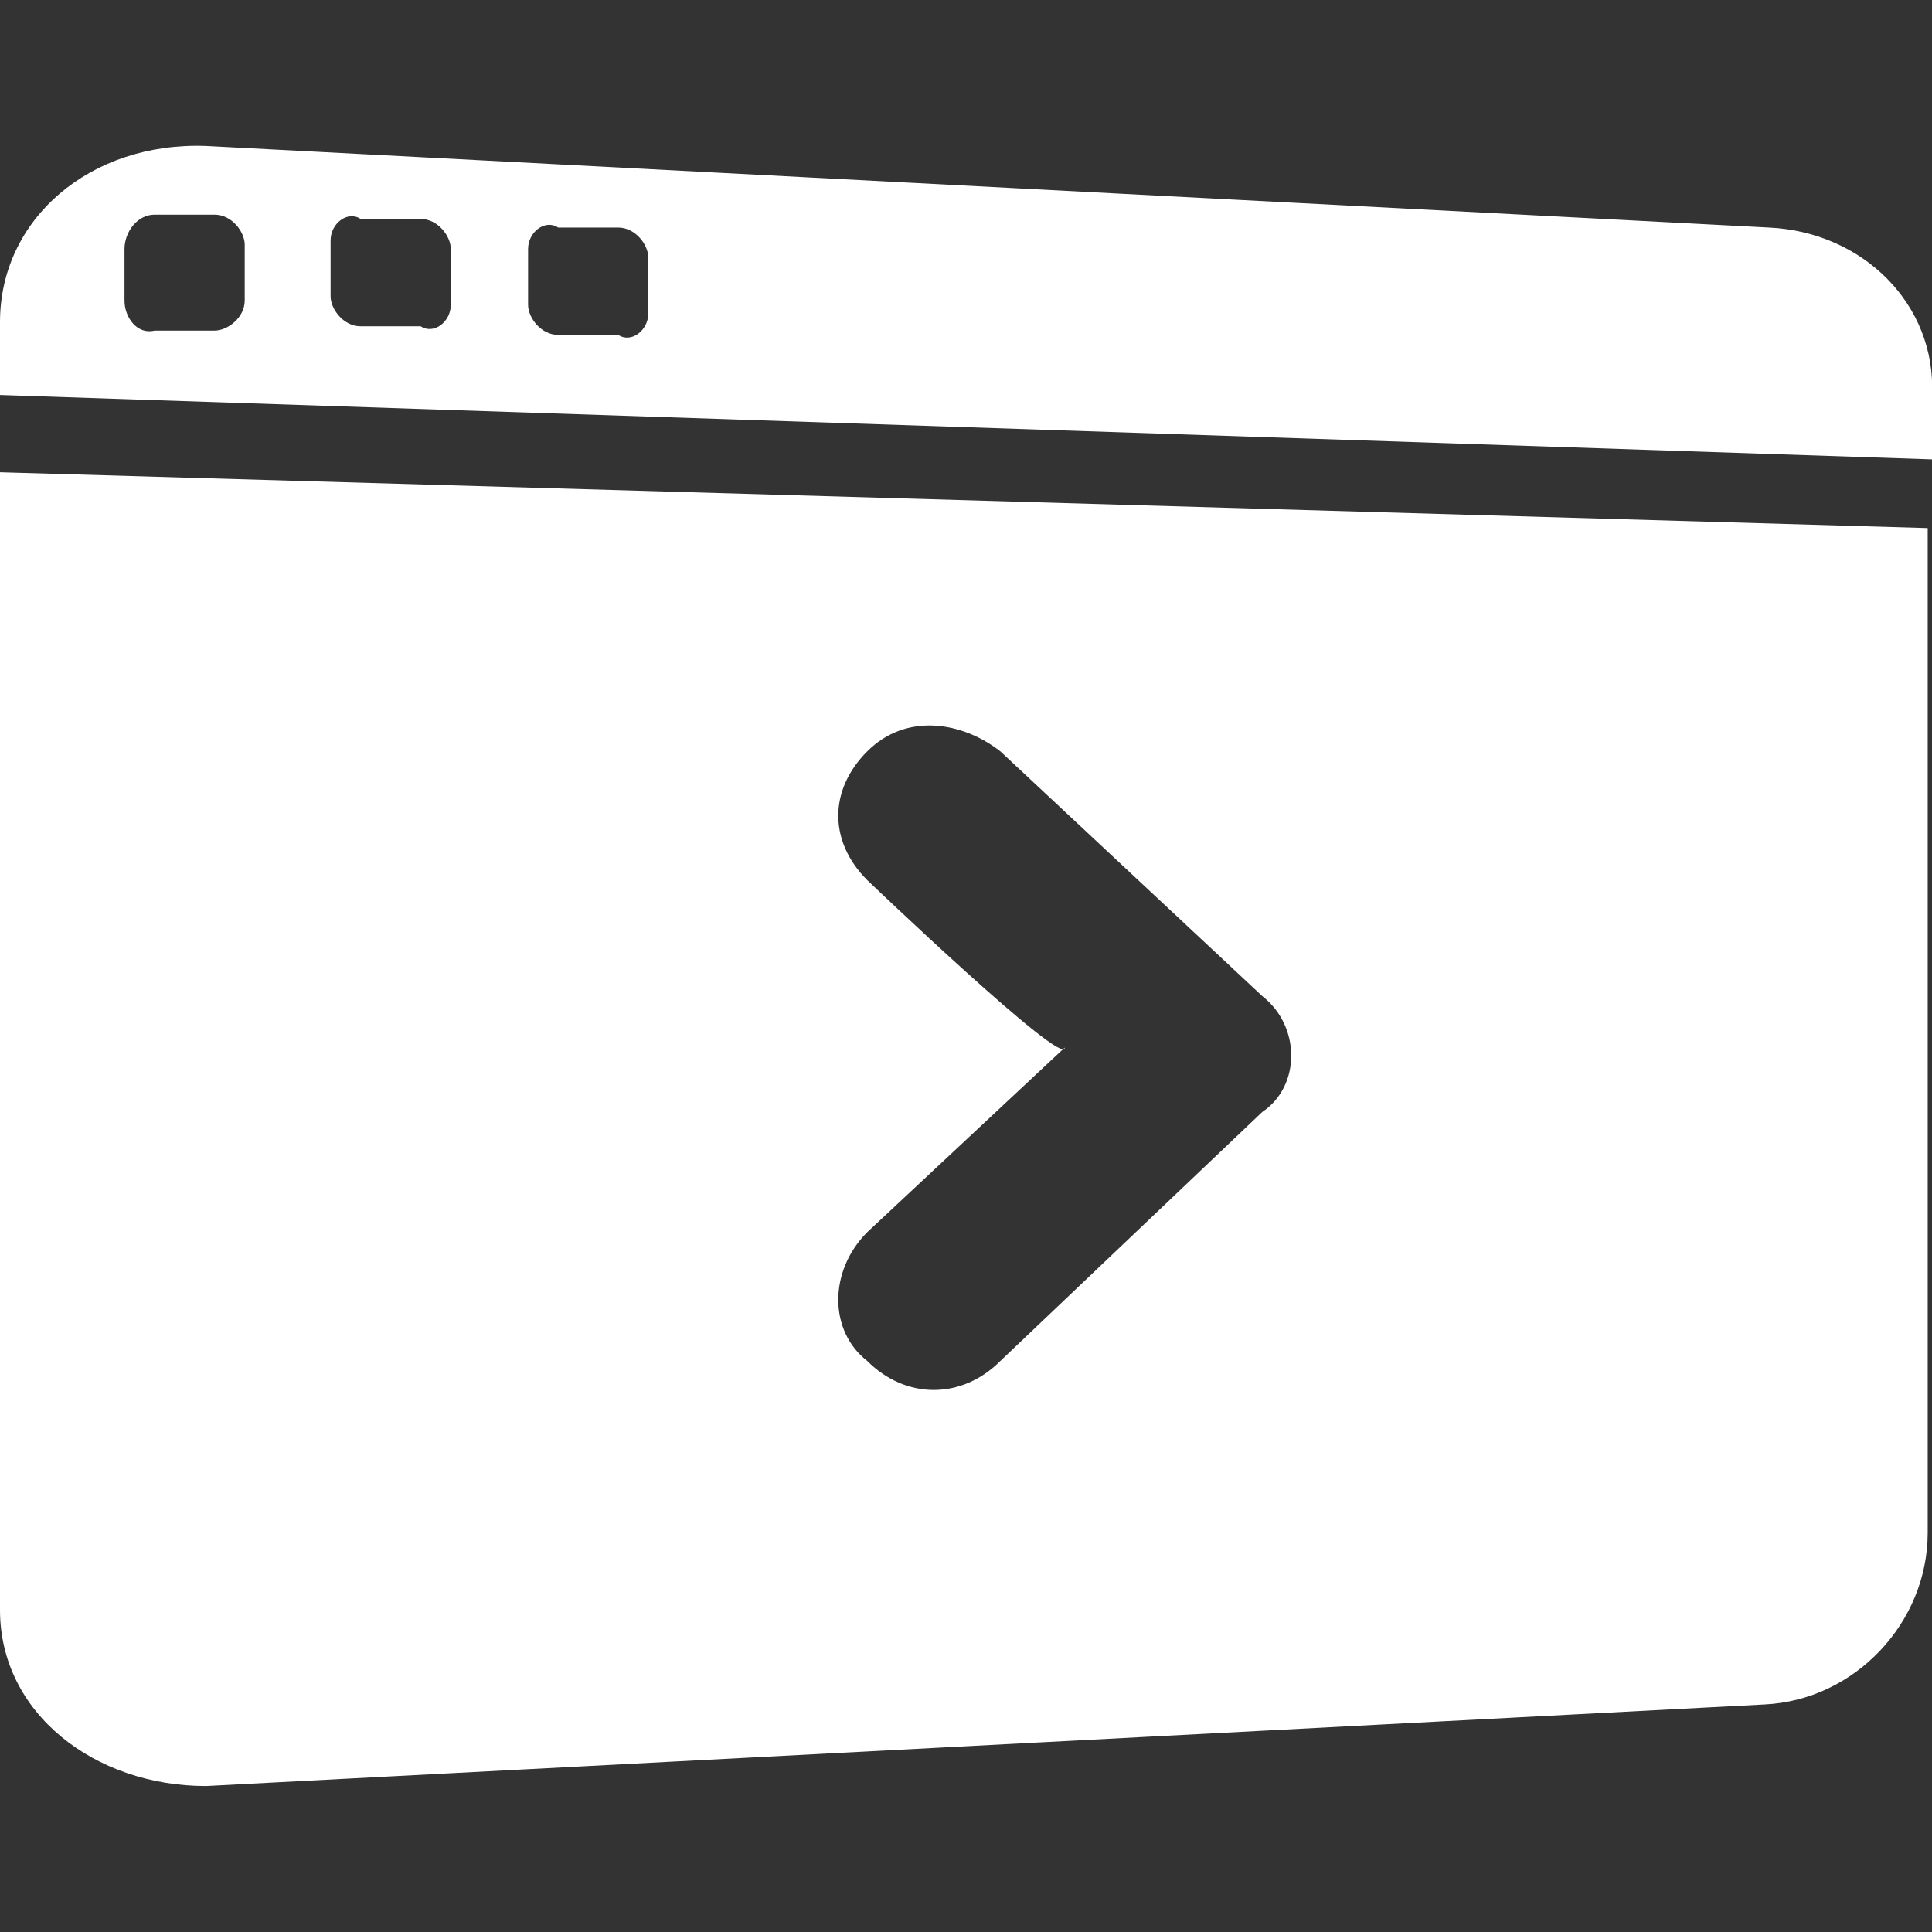 <?xml version="1.0" encoding="utf-8"?>
<!-- Generator: Adobe Illustrator 18.1.1, SVG Export Plug-In . SVG Version: 6.00 Build 0)  -->
<!DOCTYPE svg PUBLIC "-//W3C//DTD SVG 1.1//EN" "http://www.w3.org/Graphics/SVG/1.1/DTD/svg11.dtd">
<svg version="1.1" id="Layer_1" xmlns="http://www.w3.org/2000/svg" xmlns:xlink="http://www.w3.org/1999/xlink" x="0px" y="0px"
	 viewBox="0 0 45 45" enable-background="new 0 0 45 45" xml:space="preserve">
<rect x="0" y="0" width="45" height="45" fill="#333333" stroke="none"/>
<path fill="#FFFFFF" d="M41.2,5.3L4.8,3.4C2.1,3.3,0,5.1,0,7.5v1.7l45,1.5V9.2C45.1,7.1,43.4,5.4,41.2,5.3L41.2,5.3z M5.7,7
	c0,0.4-0.4,0.7-0.7,0.7H3.6C3.2,7.8,2.9,7.4,2.9,7V5.8C2.9,5.4,3.2,5,3.6,5H5c0.4,0,0.7,0.4,0.7,0.7V7z M10.5,7.1
	c0,0.4-0.4,0.7-0.7,0.5H8.4c-0.4,0-0.7-0.4-0.7-0.7V5.6c0-0.4,0.4-0.7,0.7-0.5h1.4c0.4,0,0.7,0.4,0.7,0.7V7.1L10.5,7.1z M15.1,7.3
	c0,0.4-0.4,0.7-0.7,0.5H13c-0.4,0-0.7-0.4-0.7-0.7V5.8c0-0.4,0.4-0.7,0.7-0.5h1.4c0.4,0,0.7,0.4,0.7,0.7V7.3z M0,37.5
	c0,2.4,2.2,4.1,4.8,4.1l36.3-1.9c2.1-0.1,3.8-1.9,3.8-4V12.3L0,11V37.5C0,37.5,0,37.5,0,37.5z M20.2,20.5c-0.9-0.9-0.9-2.1,0-3
	c0.9-0.9,2.2-0.7,3.1,0l6.1,5.7c0.9,0.7,0.9,2.1,0,2.7l-6.1,5.8c-0.9,0.9-2.2,0.9-3.1,0c-0.9-0.7-0.9-2.1,0-3l4.6-4.3
	C24.8,24.9,20.2,20.5,20.2,20.5z"/>
</svg>

